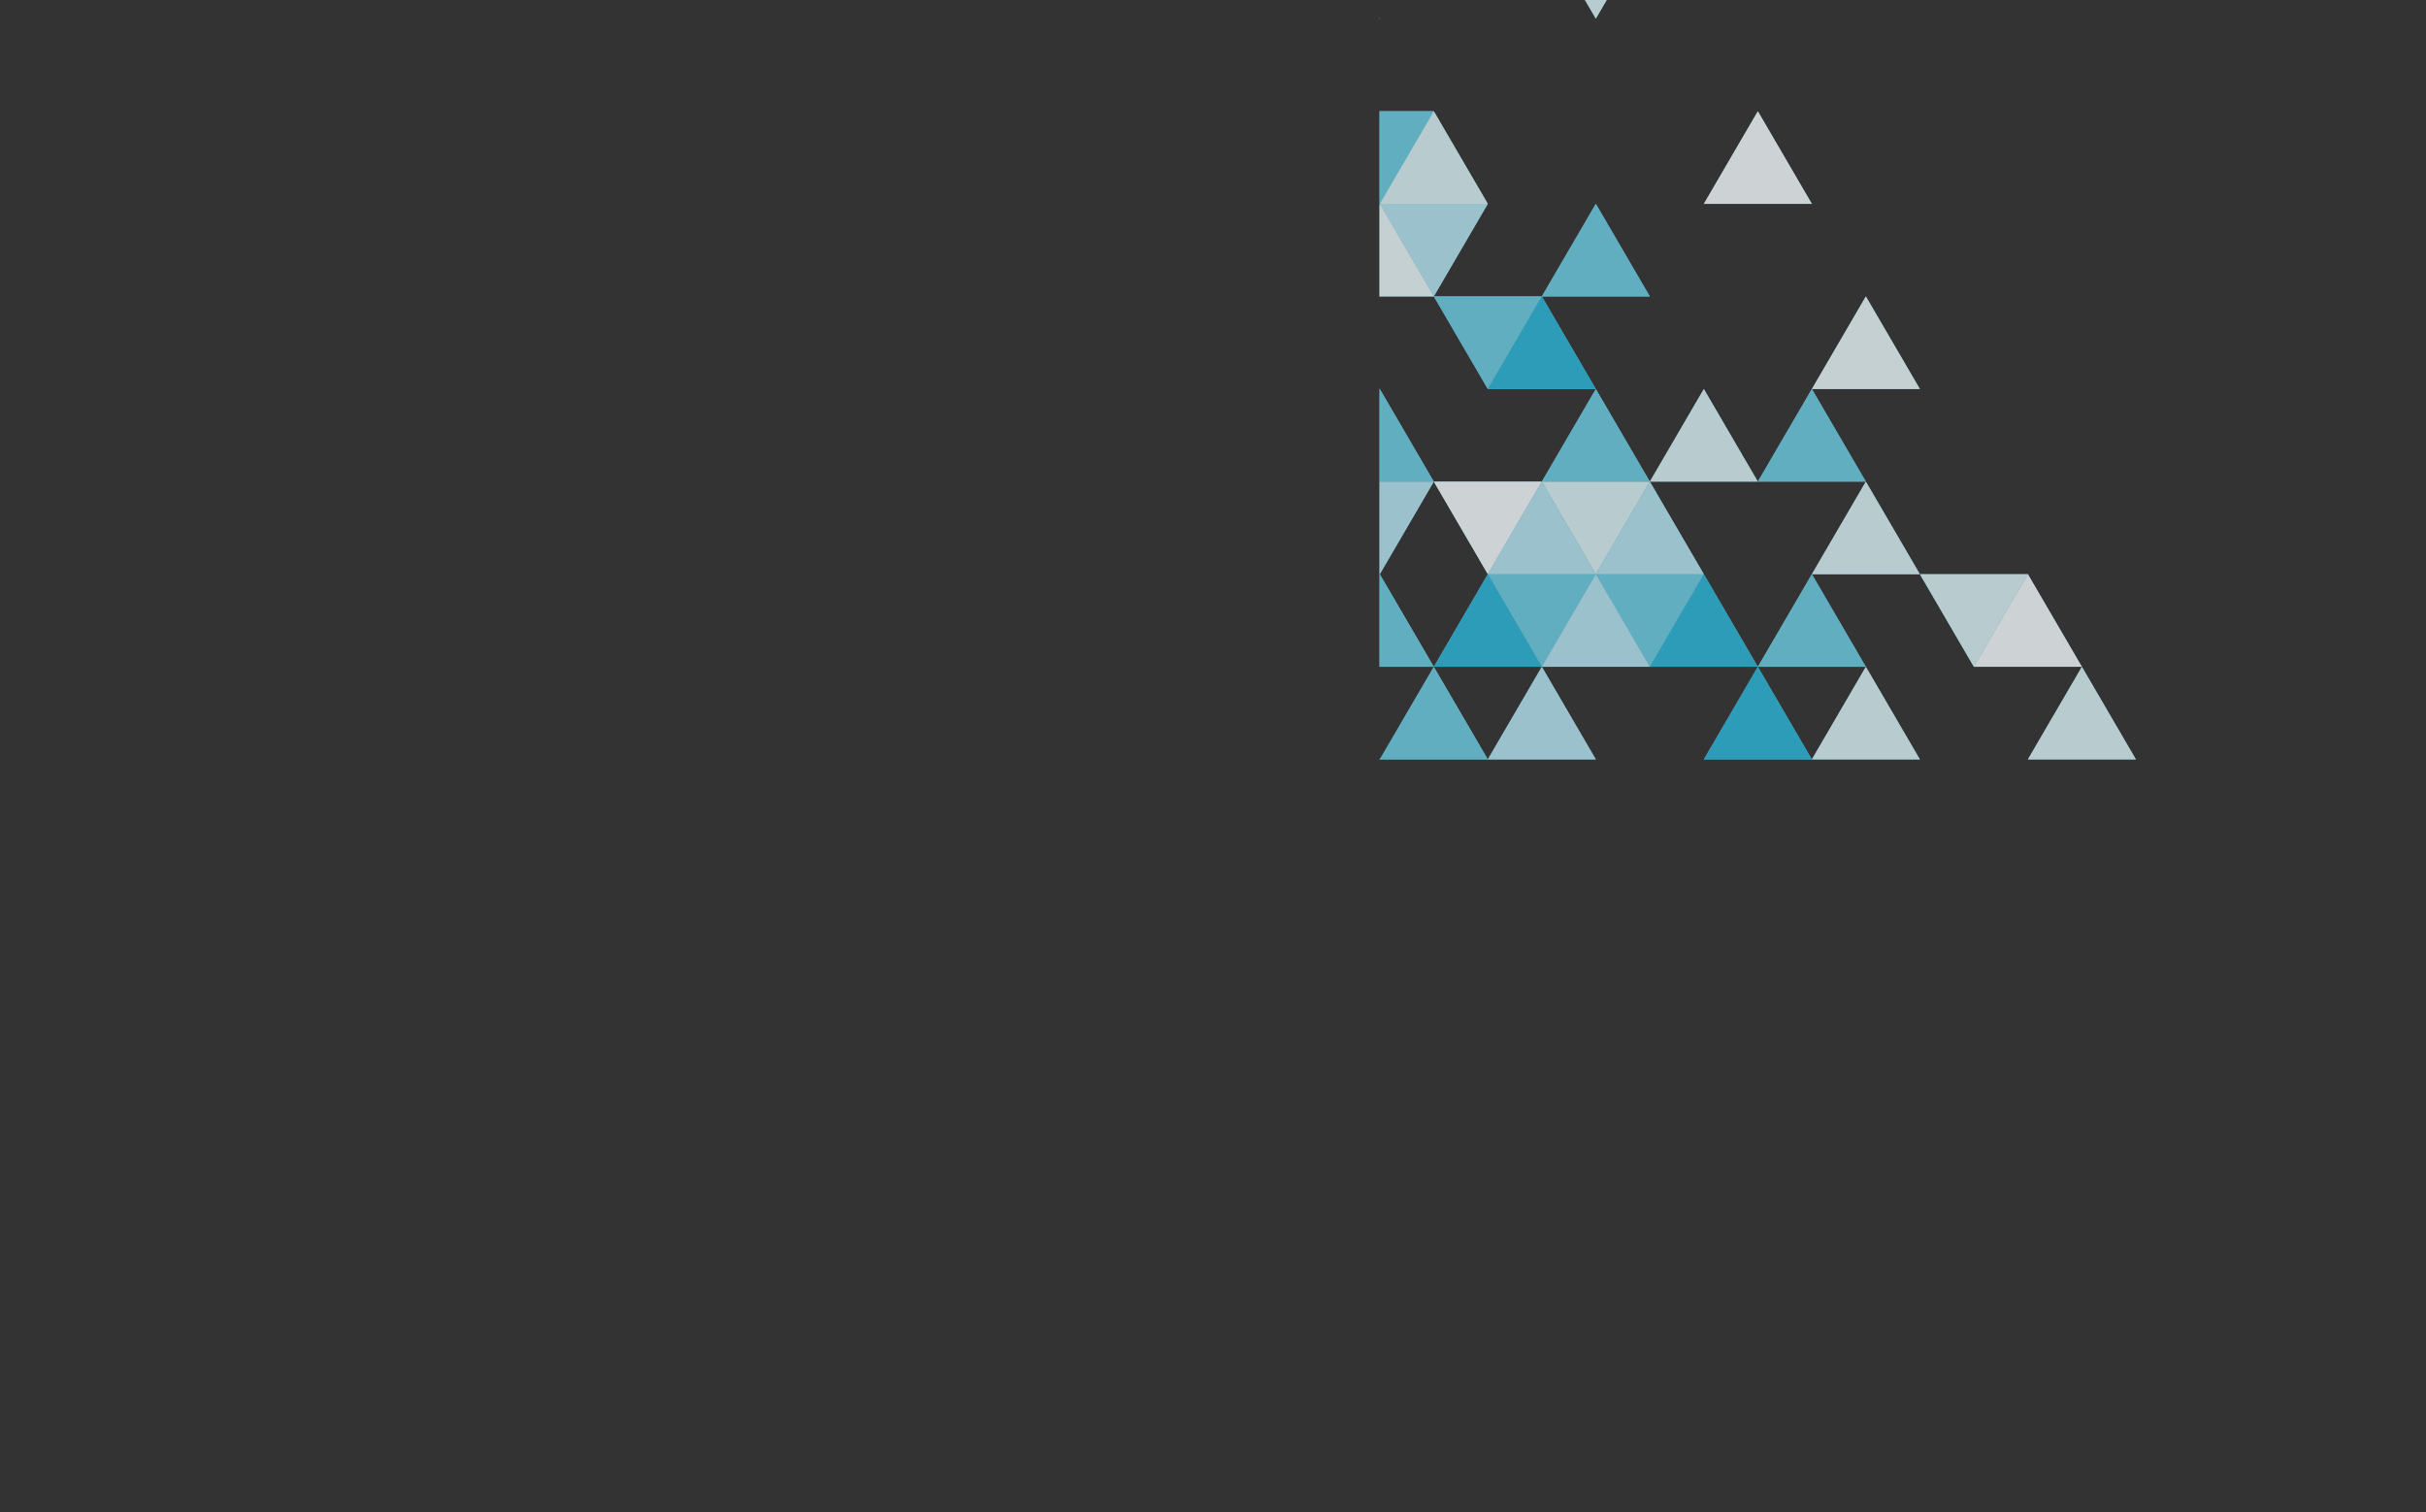 <svg xmlns="http://www.w3.org/2000/svg" xmlns:xlink="http://www.w3.org/1999/xlink" width="1241.82" height="774.068" viewBox="0 0 1241.82 774.068">
  <rect x="0" y="0" width="1241.82" height="774.068" fill="#333333" stroke="none"/>
  <defs>
    <clipPath id="clip-path">
      <rect id="長方形_191" data-name="長方形 191" width="1241.82" height="774.068" transform="translate(-706 384.386)" fill="none"/>
    </clipPath>
    <clipPath id="clip-path-2">
      <rect id="長方形_190" data-name="長方形 190" width="1241.82" height="774.068" fill="none"/>
    </clipPath>
  </defs>
  <g id="グループ_361" data-name="グループ 361" transform="translate(706 -384.386)" clip-path="url(#clip-path)">
    <g id="グループ_360" data-name="グループ 360">
      <g id="グループ_359" data-name="グループ 359" clip-path="url(#clip-path-2)">
        <g id="グループ_358" data-name="グループ 358" opacity="0.8">
          <g id="グループ_357" data-name="グループ 357">
            <g id="グループ_356" data-name="グループ 356" transform="translate(-55 -1)" clip-path="url(#clip-path-2)">
              <path id="パス_1266" data-name="パス 1266" d="M55.291,236.96h-.92l-13.822-23.7L27.186,190.357l.46-.789,13.822,23.7Z" transform="translate(0 347.54)" fill="#66cbe4"/>
              <path id="パス_1267" data-name="パス 1267" d="M165.872,142.176l-13.823-23.7-13.822-23.7h55.29l-13.822,23.7Z" transform="translate(0 537.108)" fill="#66cbe4"/>
              <path id="パス_1268" data-name="パス 1268" d="M55.291,236.96h55.291l-13.823,23.7-13.823,23.7-13.822-23.7Z" transform="translate(0 252.756)" fill="#66cbe4"/>
              <path id="パス_1269" data-name="パス 1269" d="M110.581,236.96l-13.823-23.7-13.822-23.7h55.29l-13.822,23.7Z" transform="translate(0 347.54)" fill="#66cbe4"/>
              <path id="パス_1270" data-name="パス 1270" d="M165.872,47.392h55.291l-13.823,23.7-13.823,23.7-13.822-23.7Z" transform="translate(0 631.892)" fill="#66cbe4"/>
              <path id="パス_1271" data-name="パス 1271" d="M110.581,142.176l-13.823-23.7-13.822-23.7h55.29L124.4,118.48Z" transform="translate(0 537.108)" fill="#66cbe4"/>
              <path id="パス_1272" data-name="パス 1272" d="M110.581,47.392h55.291l-13.823,23.7-13.823,23.7L124.4,71.088Z" transform="translate(0 631.892)" fill="#66cbe4"/>
              <path id="パス_1273" data-name="パス 1273" d="M359.389,94.784l-13.823-23.7-13.822-23.7h55.29l-13.822,23.7Z" transform="translate(0 631.892)" fill="#66cbe4"/>
              <path id="パス_1274" data-name="パス 1274" d="M138.226,379.135h55.291l-13.823,23.7-13.823,23.7-13.822-23.7Z" transform="translate(0 -31.595)" fill="#66cbe4"/>
              <path id="パス_1275" data-name="パス 1275" d="M55.291,331.744l-13.823-23.7-13.822-23.7h55.29l-13.822,23.7Z" transform="translate(0 157.972)" fill="#66cbe4"/>
              <path id="パス_1276" data-name="パス 1276" d="M82.936,94.784l-13.823,23.7-13.822,23.7-13.823-23.7-13.823-23.7H82.936Z" transform="translate(0 537.108)" fill="#66cbe4"/>
              <path id="パス_1277" data-name="パス 1277" d="M55.29,47.392l-13.823,23.7-13.822,23.7-13.823-23.7L0,47.392H55.29Z" transform="translate(0 631.892)" fill="#66cbe4"/>
              <path id="パス_1278" data-name="パス 1278" d="M27.645,142.176H55.29l-13.822,23.7-13.823,23.7-13.823-23.7L0,142.176H27.645Z" transform="translate(0 442.324)" fill="#66cbe4"/>
              <path id="パス_1279" data-name="パス 1279" d="M55.291,426.527l13.823,23.7,13.822,23.7H27.646l13.822-23.7Z" transform="translate(0 -126.379)" fill="#66cbe4"/>
              <path id="パス_1280" data-name="パス 1280" d="M0,426.527l13.823-23.7,13.822-23.7,13.823,23.7,13.823,23.7H0Z" transform="translate(0 -31.595)" fill="#66cbe4"/>
              <path id="パス_1281" data-name="パス 1281" d="M248.808,284.352l13.823,23.7,13.822,23.7h-55.29l13.822-23.7Z" transform="translate(0 157.973)" fill="#66cbe4"/>
              <path id="パス_1282" data-name="パス 1282" d="M55.291,331.744l13.823-23.7,13.822-23.7,13.823,23.7,13.823,23.7H55.291Z" transform="translate(0 157.972)" fill="#66cbe4"/>
              <path id="パス_1283" data-name="パス 1283" d="M27.645,284.352l13.823,23.7,13.822,23.7H0l13.822-23.7Z" transform="translate(0 157.973)" fill="#66cbe4"/>
              <path id="パス_1284" data-name="パス 1284" d="M138.226,284.352l13.823-23.7,13.822-23.7,13.823,23.7,13.823,23.7H138.226Z" transform="translate(0 252.756)" fill="#66cbe4"/>
              <path id="パス_1285" data-name="パス 1285" d="M27.645,284.352l13.823-23.7,13.822-23.7,13.823,23.7,13.823,23.7H27.645Z" transform="translate(0 252.756)" fill="#66cbe4"/>
              <path id="パス_1286" data-name="パス 1286" d="M13.823,260.656l13.823,23.7H0V236.96Z" transform="translate(0 252.757)" fill="#66cbe4"/>
              <path id="パス_1287" data-name="パス 1287" d="M276.453,236.96l13.823-23.7,13.822-23.7,13.823,23.7,13.823,23.7H276.453Z" transform="translate(0 347.54)" fill="#66cbe4"/>
              <path id="パス_1288" data-name="パス 1288" d="M165.872,236.96H110.581l13.823-23.7,13.823-23.7,13.822,23.7Z" transform="translate(0 347.54)" fill="#66cbe4"/>
              <path id="パス_1289" data-name="パス 1289" d="M26.725,189.568l.46.789,13.363,22.907,13.822,23.7H0v-1.577l12.9-22.119Z" transform="translate(0 347.54)" fill="#66cbe4"/>
              <path id="パス_1290" data-name="パス 1290" d="M248.808,189.568l13.823-23.7,13.822-23.7,13.823,23.7,13.823,23.7H248.808Z" transform="translate(0 442.324)" fill="#66cbe4"/>
              <path id="パス_1291" data-name="パス 1291" d="M221.162,142.176l13.823,23.7,13.822,23.7h-55.29l13.822-23.7Z" transform="translate(0 442.324)" fill="#66cbe4"/>
              <path id="パス_1292" data-name="パス 1292" d="M138.226,189.568l13.823-23.7,13.822-23.7,13.823,23.7,13.823,23.7H138.226Z" transform="translate(0 442.324)" fill="#66cbe4"/>
              <path id="パス_1293" data-name="パス 1293" d="M82.936,189.568H27.645l13.823-23.7,13.823-23.7,13.822,23.7Z" transform="translate(0 442.324)" fill="#66cbe4"/>
              <path id="パス_1294" data-name="パス 1294" d="M27.645,189.568H0V142.176l13.822,23.7Z" transform="translate(0 442.324)" fill="#66cbe4"/>
              <path id="パス_1295" data-name="パス 1295" d="M276.453,142.176l13.823-23.7,13.822-23.7,13.823,23.7,13.823,23.7H276.453Z" transform="translate(0 537.108)" fill="#66cbe4"/>
              <path id="パス_1296" data-name="パス 1296" d="M165.872,142.176l13.823-23.7,13.822-23.7,13.823,23.7,13.823,23.7H165.872Z" transform="translate(0 537.108)" fill="#66cbe4"/>
              <path id="パス_1297" data-name="パス 1297" d="M165.872,142.176H110.581l13.823-23.7,13.823-23.7,13.822,23.7Z" transform="translate(0 537.108)" fill="#66cbe4"/>
              <path id="パス_1298" data-name="パス 1298" d="M27.645,94.784l13.823,23.7,13.822,23.7H0l13.822-23.7Z" transform="translate(0 537.108)" fill="#66cbe4"/>
              <path id="パス_1299" data-name="パス 1299" d="M359.389,94.784l13.823-23.7,13.822-23.7,13.823,23.7,13.823,23.7H359.389Z" transform="translate(0 631.892)" fill="#66cbe4"/>
              <path id="パス_1300" data-name="パス 1300" d="M276.453,47.392l13.823,23.7,13.822,23.7h-55.29l13.822-23.7Z" transform="translate(0 631.892)" fill="#66cbe4"/>
              <path id="パス_1301" data-name="パス 1301" d="M221.162,47.392l13.823,23.7,13.822,23.7h-55.29l13.822-23.7Z" transform="translate(0 631.892)" fill="#66cbe4"/>
              <path id="パス_1302" data-name="パス 1302" d="M165.872,47.392l13.823,23.7,13.822,23.7h-55.29l13.822-23.7Z" transform="translate(0 631.892)" fill="#66cbe4"/>
              <path id="パス_1303" data-name="パス 1303" d="M82.936,94.784l13.823-23.7,13.822-23.7,13.823,23.7,13.823,23.7H82.936Z" transform="translate(0 631.892)" fill="#66cbe4"/>
              <path id="パス_1304" data-name="パス 1304" d="M82.936,94.784H27.645l13.823-23.7,13.823-23.7,13.822,23.7Z" transform="translate(0 631.892)" fill="#66cbe4"/>
              <path id="パス_1305" data-name="パス 1305" d="M27.645,94.784H0V47.392l13.822,23.7Z" transform="translate(0 631.892)" fill="#66cbe4"/>
              <path id="パス_1306" data-name="パス 1306" d="M414.679,0,428.5,23.7l13.822,23.7h-55.29l13.822-23.7Z" transform="translate(0 726.676)" fill="#66cbe4"/>
              <path id="パス_1307" data-name="パス 1307" d="M304.1,0l13.823,23.7,13.822,23.7h-55.29l13.822-23.7Z" transform="translate(0 726.676)" fill="#66cbe4"/>
              <path id="パス_1308" data-name="パス 1308" d="M221.162,47.392l13.823-23.7L248.807,0,262.63,23.7l13.823,23.7H221.162Z" transform="translate(0 726.676)" fill="#66cbe4"/>
              <path id="パス_1309" data-name="パス 1309" d="M138.226,0l13.823,23.7,13.822,23.7h-55.29L124.4,23.7Z" transform="translate(0 726.676)" fill="#66cbe4"/>
              <path id="パス_1310" data-name="パス 1310" d="M82.936,0,96.759,23.7l13.822,23.7H55.291L69.113,23.7Z" transform="translate(0 726.676)" fill="#66cbe4"/>
              <path id="パス_1311" data-name="パス 1311" d="M27.645,0,41.468,23.7l13.822,23.7H0L13.822,23.7Z" transform="translate(0 726.676)" fill="#66cbe4"/>
              <path id="パス_1312" data-name="パス 1312" d="M165.872,142.176l-13.823-23.7-13.822-23.7h55.29l-13.822,23.7Z" transform="translate(0 537.108)" fill="#d9f2f8"/>
              <path id="パス_1313" data-name="パス 1313" d="M55.291,236.96h55.291l-13.823,23.7-13.823,23.7-13.822-23.7Z" transform="translate(0 252.756)" fill="#b5e6f2"/>
              <path id="パス_1314" data-name="パス 1314" d="M110.581,236.96l-13.823-23.7-13.822-23.7h55.29l-13.822,23.7Z" transform="translate(0 347.54)" fill="#6dcde5"/>
              <path id="パス_1315" data-name="パス 1315" d="M165.872,47.392h55.291l-13.823,23.7-13.823,23.7-13.822-23.7Z" transform="translate(0 631.892)" fill="#6dcde5"/>
              <path id="パス_1316" data-name="パス 1316" d="M110.581,142.176l-13.823-23.7-13.822-23.7h55.29L124.4,118.48Z" transform="translate(0 537.108)" fill="#f4fbfd"/>
              <path id="パス_1317" data-name="パス 1317" d="M110.581,47.392h55.291l-13.823,23.7-13.823,23.7L124.4,71.088Z" transform="translate(0 631.892)" fill="#6dcde5"/>
              <path id="パス_1318" data-name="パス 1318" d="M359.389,94.784l-13.823-23.7-13.822-23.7h55.29l-13.822,23.7Z" transform="translate(0 631.892)" fill="#d9f2f8"/>
              <path id="パス_1319" data-name="パス 1319" d="M138.226,379.135h55.291l-13.823,23.7-13.823,23.7-13.822-23.7Z" transform="translate(0 -31.595)" fill="#d9f2f8"/>
              <path id="パス_1320" data-name="パス 1320" d="M55.291,331.744l-13.823-23.7-13.822-23.7h55.29l-13.822,23.7Z" transform="translate(0 157.972)" fill="#6dcde5"/>
              <path id="パス_1321" data-name="パス 1321" d="M82.936,94.784l-13.823,23.7-13.822,23.7-13.823-23.7-13.823-23.7H82.936Z" transform="translate(0 537.108)" fill="#b5e6f2"/>
              <path id="パス_1322" data-name="パス 1322" d="M55.29,47.392l-13.823,23.7-13.822,23.7-13.823-23.7L0,47.392H55.29Z" transform="translate(0 631.892)" fill="#b5e6f2"/>
              <path id="パス_1323" data-name="パス 1323" d="M27.645,142.176H55.29l-13.822,23.7-13.823,23.7-13.823-23.7L0,142.176H27.645Z" transform="translate(0 442.324)" fill="#2bb7d9"/>
              <path id="パス_1324" data-name="パス 1324" d="M55.291,426.527l13.823,23.7,13.822,23.7H27.646l13.822-23.7Z" transform="translate(0 -126.379)" fill="#f4fbfd"/>
              <path id="パス_1325" data-name="パス 1325" d="M0,426.527l13.823-23.7,13.822-23.7,13.823,23.7,13.823,23.7H0Z" transform="translate(0 -31.595)" fill="#d9f2f8"/>
              <path id="パス_1326" data-name="パス 1326" d="M248.808,284.352l13.823,23.7,13.822,23.7h-55.29l13.822-23.7Z" transform="translate(0 157.973)" fill="#f4fbfd"/>
              <path id="パス_1327" data-name="パス 1327" d="M55.291,331.744l13.823-23.7,13.822-23.7,13.823,23.7,13.823,23.7H55.291Z" transform="translate(0 157.972)" fill="#d9f2f8"/>
              <path id="パス_1328" data-name="パス 1328" d="M27.645,284.352l13.823,23.7,13.822,23.7H0l13.822-23.7Z" transform="translate(0 157.973)" fill="#2bb7d9"/>
              <path id="パス_1329" data-name="パス 1329" d="M138.226,284.352l13.823-23.7,13.822-23.7,13.823,23.7,13.823,23.7H138.226Z" transform="translate(0 252.756)" fill="#6dcde5"/>
              <path id="パス_1330" data-name="パス 1330" d="M27.645,284.352l13.823-23.7,13.822-23.7,13.823,23.7,13.823,23.7H27.645Z" transform="translate(0 252.756)" fill="#eaf8fb"/>
              <path id="パス_1331" data-name="パス 1331" d="M13.823,260.656l13.823,23.7H0V236.96Z" transform="translate(0 252.757)" fill="#b5e6f2"/>
              <path id="パス_1332" data-name="パス 1332" d="M276.453,236.96l13.823-23.7,13.822-23.7,13.823,23.7,13.823,23.7H276.453Z" transform="translate(0 347.54)" fill="#eaf8fb"/>
              <path id="パス_1333" data-name="パス 1333" d="M165.872,236.96H110.581l13.823-23.7,13.823-23.7,13.822,23.7Z" transform="translate(0 347.54)" fill="#2bb7d9"/>
              <path id="パス_1334" data-name="パス 1334" d="M26.725,189.568l.46.789,13.363,22.907,13.822,23.7H0v-1.577l12.9-22.119Z" transform="translate(0 347.54)" fill="#b5e6f2"/>
              <path id="パス_1335" data-name="パス 1335" d="M248.808,189.568l13.823-23.7,13.822-23.7,13.823,23.7,13.823,23.7H248.808Z" transform="translate(0 442.324)" fill="#6dcde5"/>
              <path id="パス_1336" data-name="パス 1336" d="M221.162,142.176l13.823,23.7,13.822,23.7h-55.29l13.822-23.7Z" transform="translate(0 442.324)" fill="#d9f2f8"/>
              <path id="パス_1337" data-name="パス 1337" d="M138.226,189.568l13.823-23.7,13.822-23.7,13.823,23.7,13.823,23.7H138.226Z" transform="translate(0 442.324)" fill="#6dcde5"/>
              <path id="パス_1338" data-name="パス 1338" d="M82.936,189.568H27.645l13.823-23.7,13.823-23.7,13.822,23.7Z" transform="translate(0 442.324)" fill="#6dcde5"/>
              <path id="パス_1339" data-name="パス 1339" d="M27.645,189.568H0V142.176l13.822,23.7Z" transform="translate(0 442.324)" fill="#6dcde5"/>
              <path id="パス_1340" data-name="パス 1340" d="M276.453,142.176l13.823-23.7,13.822-23.7,13.823,23.7,13.823,23.7H276.453Z" transform="translate(0 537.108)" fill="#d9f2f8"/>
              <path id="パス_1341" data-name="パス 1341" d="M165.872,142.176l13.823-23.7,13.822-23.7,13.823,23.7,13.823,23.7H165.872Z" transform="translate(0 537.108)" fill="#b5e6f2"/>
              <path id="パス_1342" data-name="パス 1342" d="M165.872,142.176H110.581l13.823-23.7,13.823-23.7,13.822,23.7Z" transform="translate(0 537.108)" fill="#b5e6f2"/>
              <path id="パス_1343" data-name="パス 1343" d="M27.645,94.784l13.823,23.7,13.822,23.7H0l13.822-23.7Z" transform="translate(0 537.108)" fill="#d9f2f8"/>
              <path id="パス_1344" data-name="パス 1344" d="M359.389,94.784l13.823-23.7,13.822-23.7,13.823,23.7,13.823,23.7H359.389Z" transform="translate(0 631.892)" fill="#f4fbfd"/>
              <path id="パス_1345" data-name="パス 1345" d="M276.453,47.392l13.823,23.7,13.822,23.7h-55.29l13.822-23.7Z" transform="translate(0 631.892)" fill="#6dcde5"/>
              <path id="パス_1346" data-name="パス 1346" d="M221.162,47.392l13.823,23.7,13.822,23.7h-55.29l13.822-23.7Z" transform="translate(0 631.892)" fill="#2bb7d9"/>
              <path id="パス_1347" data-name="パス 1347" d="M165.872,47.392l13.823,23.7,13.822,23.7h-55.29l13.822-23.7Z" transform="translate(0 631.892)" fill="#b5e6f2"/>
              <path id="パス_1348" data-name="パス 1348" d="M82.936,94.784l13.823-23.7,13.822-23.7,13.823,23.7,13.823,23.7H82.936Z" transform="translate(0 631.892)" fill="#2bb7d9"/>
              <path id="パス_1349" data-name="パス 1349" d="M82.936,94.784H27.645l13.823-23.7,13.823-23.7,13.822,23.7Z" transform="translate(0 631.892)" fill="#6dcde5"/>
              <path id="パス_1350" data-name="パス 1350" d="M27.645,94.784H0V47.392l13.822,23.7Z" transform="translate(0 631.892)" fill="#d9f2f8"/>
              <path id="パス_1351" data-name="パス 1351" d="M414.679,0,428.5,23.7l13.822,23.7h-55.29l13.822-23.7Z" transform="translate(0 726.676)" fill="#d9f2f8"/>
              <path id="パス_1352" data-name="パス 1352" d="M304.1,0l13.823,23.7,13.822,23.7h-55.29l13.822-23.7Z" transform="translate(0 726.676)" fill="#d9f2f8"/>
              <path id="パス_1353" data-name="パス 1353" d="M221.162,47.392l13.823-23.7L248.807,0,262.63,23.7l13.823,23.7H221.162Z" transform="translate(0 726.676)" fill="#2bb7d9"/>
              <path id="パス_1354" data-name="パス 1354" d="M138.226,0l13.823,23.7,13.822,23.7h-55.29L124.4,23.7Z" transform="translate(0 726.676)" fill="#b5e6f2"/>
              <path id="パス_1355" data-name="パス 1355" d="M82.936,0,96.759,23.7l13.822,23.7H55.291L69.113,23.7Z" transform="translate(0 726.676)" fill="#6dcde5"/>
              <path id="パス_1356" data-name="パス 1356" d="M27.645,0,41.468,23.7l13.822,23.7H0L13.822,23.7Z" transform="translate(0 726.676)" fill="#b5e6f2"/>
            </g>
          </g>
        </g>
      </g>
    </g>
  </g>
</svg>
